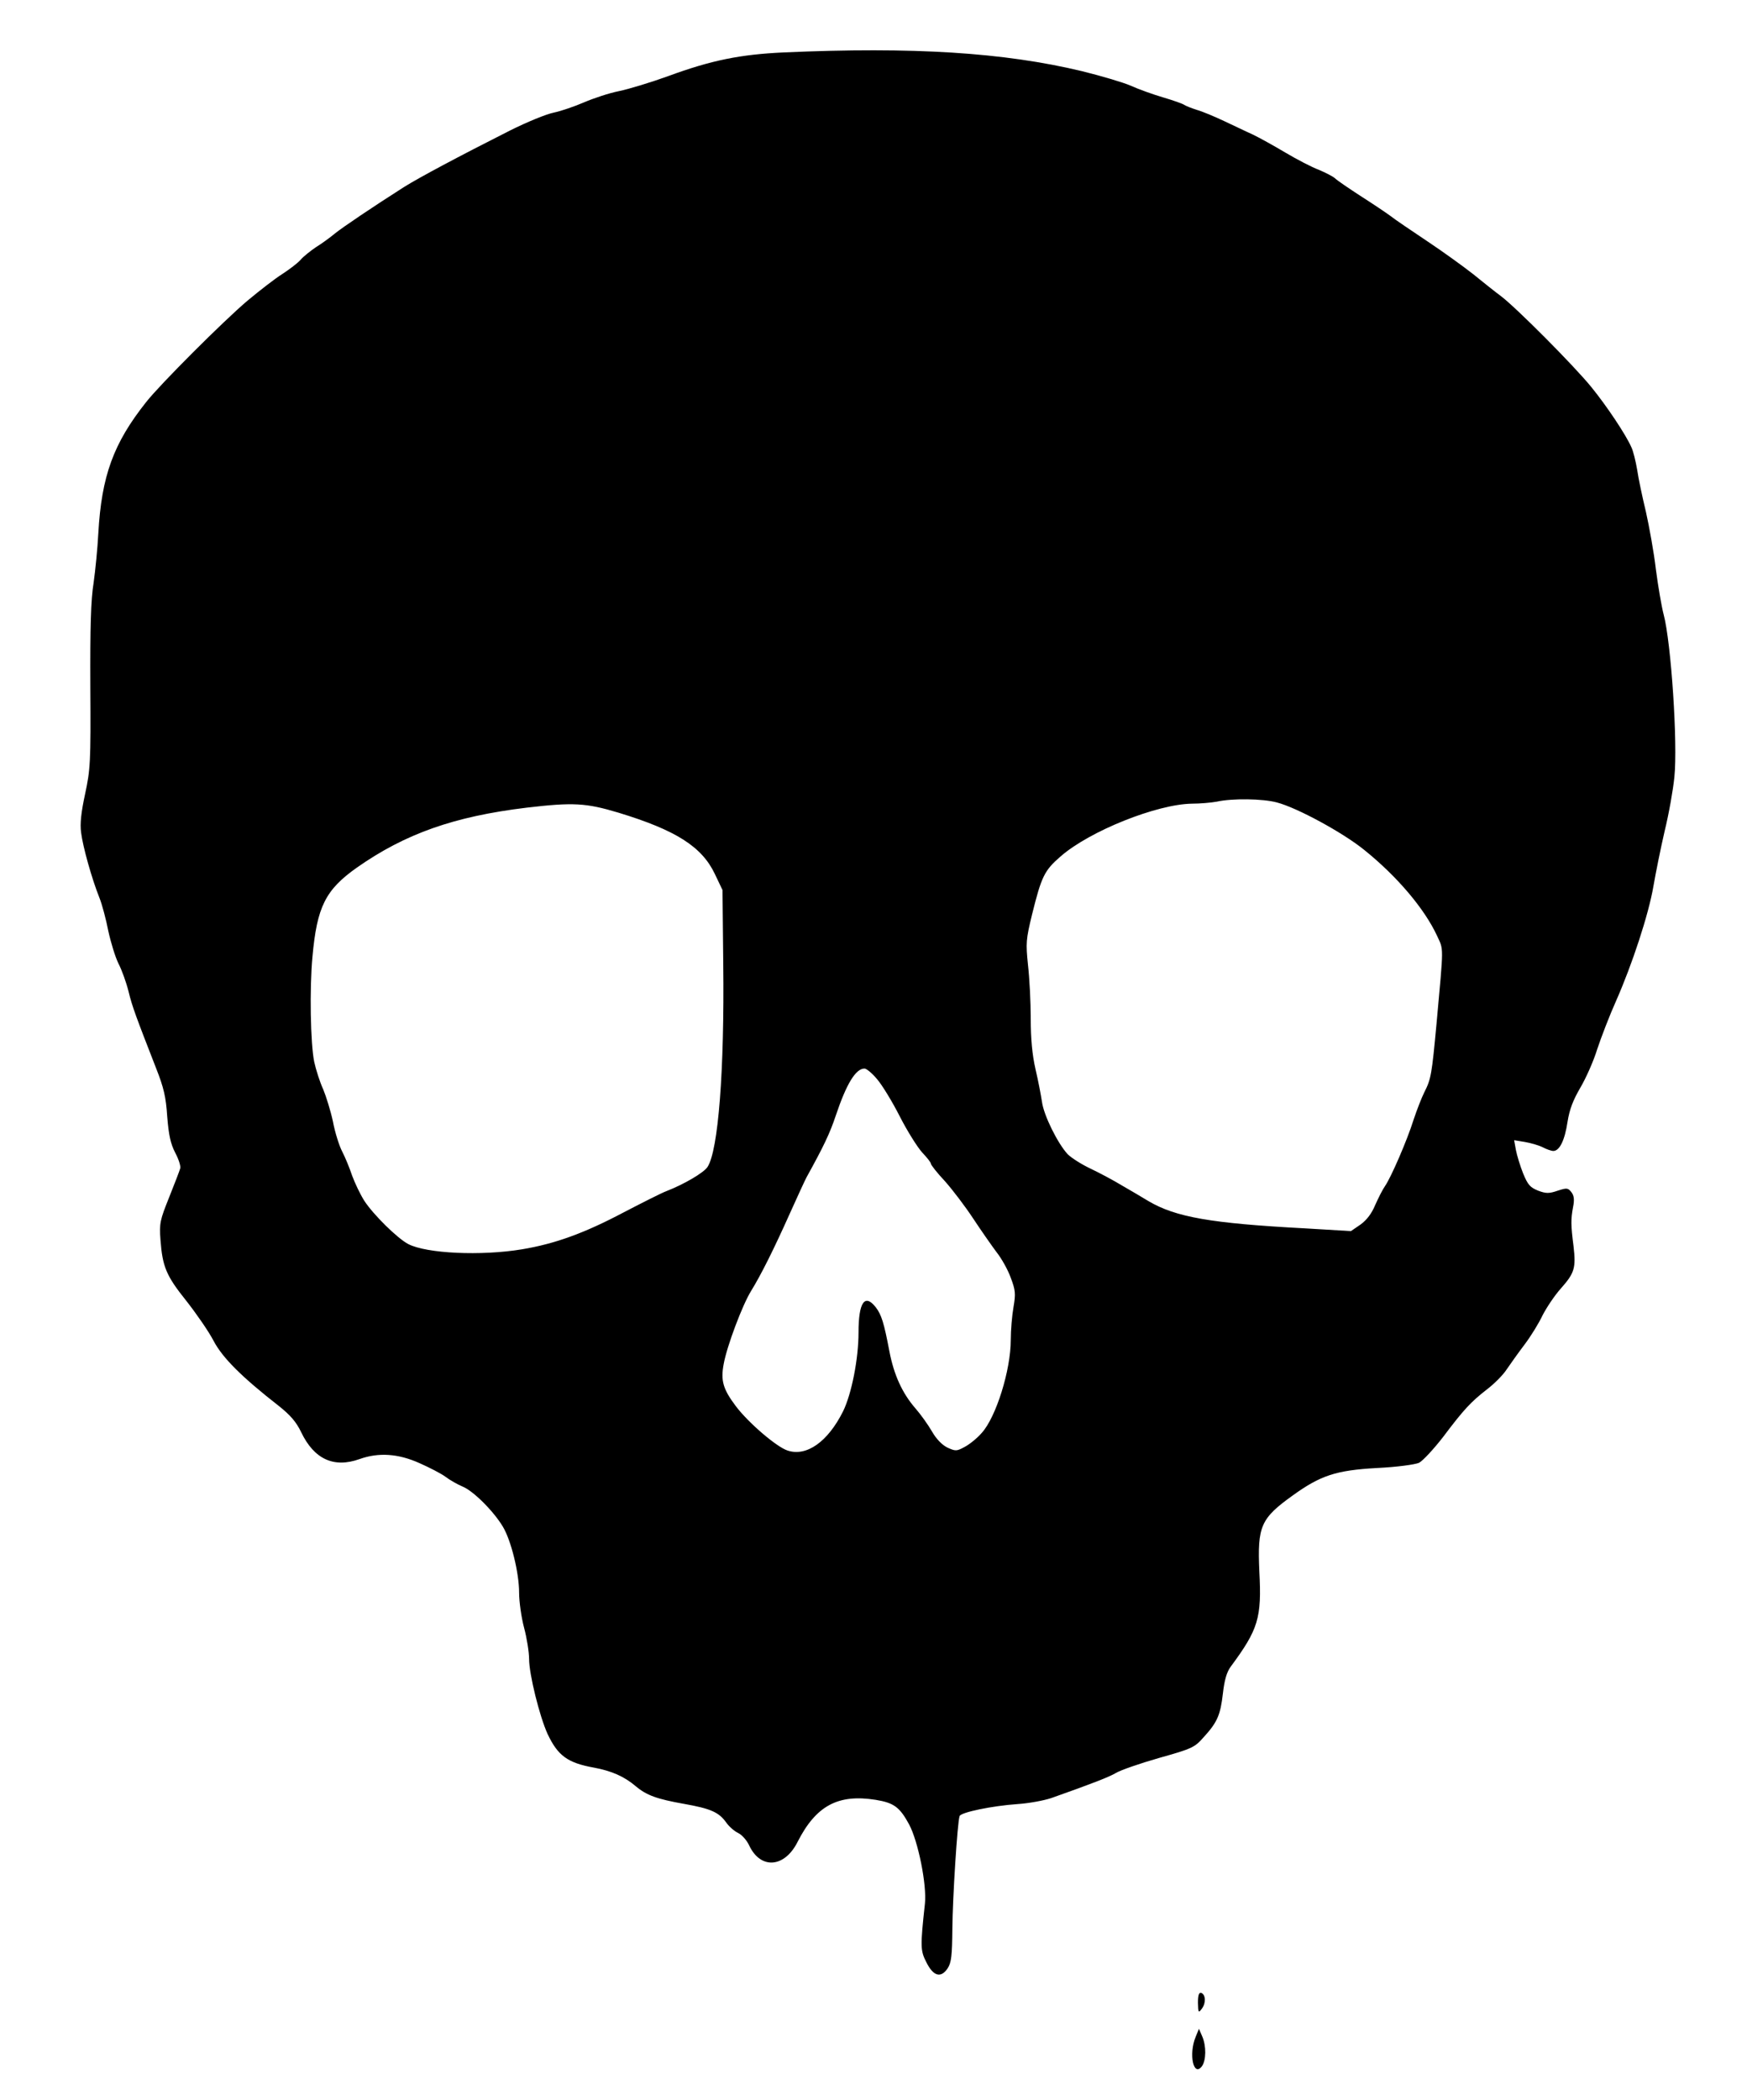  <svg version="1.0" xmlns="http://www.w3.org/2000/svg" width="700pt" height="841pt" viewBox="0 0 700 841" preserveAspectRatio="xMidYMid meet">
<g transform="translate(0,841) scale(0.1,-0.1)" fill="#000000" stroke="none">
<path d="M3140 8200 c-173 -8 -289 -31 -463 -95 -69 -25 -158 -52 -197 -60
-40 -8 -103 -29 -140 -45 -37 -16 -92 -35 -121 -41 -30 -6 -108 -38 -174 -71
-208 -105 -367 -190 -426 -227 -124 -79 -246 -161 -278 -187 -18 -15 -52 -40
-75 -54 -22 -15 -50 -37 -61 -50 -11 -13 -44 -38 -73 -57 -29 -18 -92 -67
-140 -107 -97 -82 -351 -336 -406 -406 -132 -166 -179 -297 -192 -525 -3 -60
-12 -150 -19 -200 -11 -66 -14 -177 -13 -415 2 -304 0 -332 -21 -430 -16 -74
-21 -120 -16 -155 7 -57 43 -185 73 -260 11 -27 27 -88 36 -134 10 -46 28
-105 41 -131 13 -25 31 -75 40 -111 15 -62 30 -101 111 -309 30 -76 39 -114
44 -192 6 -74 13 -108 32 -145 14 -26 23 -55 20 -63 -2 -8 -22 -60 -44 -115
-37 -92 -40 -105 -35 -171 8 -108 23 -144 104 -245 40 -51 90 -123 109 -160
36 -68 112 -144 262 -261 45 -36 69 -63 89 -105 52 -108 131 -144 234 -107 76
27 154 22 239 -16 41 -18 89 -43 105 -55 17 -13 47 -30 68 -39 43 -17 125 -99
162 -161 33 -55 65 -185 65 -264 0 -36 9 -100 20 -141 11 -41 20 -98 20 -125
0 -61 42 -230 74 -300 41 -87 80 -116 186 -135 70 -13 121 -35 168 -75 43 -36
85 -51 192 -70 107 -19 140 -33 170 -75 11 -16 33 -35 48 -42 15 -7 35 -30 44
-50 46 -97 142 -89 194 15 74 145 162 192 313 168 73 -12 96 -29 134 -99 36
-68 71 -241 63 -317 -19 -174 -18 -188 6 -235 28 -56 58 -64 85 -24 15 23 18
51 19 159 1 122 20 426 29 451 5 15 130 41 232 48 45 3 105 14 135 24 164 58
231 84 260 101 18 11 96 38 173 60 132 37 142 42 178 83 55 60 67 89 77 175 6
53 15 85 31 107 111 150 125 195 115 382 -8 181 5 212 135 305 110 79 172 100
335 109 83 4 154 14 170 21 15 8 58 54 96 103 85 113 112 141 176 191 29 22
65 58 79 80 15 22 47 67 72 100 25 33 57 85 72 117 16 31 48 79 73 107 55 62
61 82 51 169 -11 86 -11 108 -2 157 6 29 4 46 -6 59 -14 18 -18 19 -55 7 -35
-12 -47 -12 -79 0 -32 13 -41 23 -60 69 -12 30 -25 73 -29 94 l-7 39 43 -7
c23 -4 55 -13 71 -21 15 -8 35 -15 43 -15 25 0 46 43 57 117 8 50 22 86 51
136 22 37 53 106 68 155 16 48 49 134 75 192 65 147 131 348 150 460 9 52 29
152 45 221 17 69 34 166 39 216 14 136 -13 540 -43 652 -8 30 -22 111 -31 180
-8 69 -27 173 -40 231 -14 58 -30 133 -35 168 -6 35 -16 76 -23 90 -21 49 -99
166 -161 242 -70 86 -301 318 -362 364 -23 17 -72 56 -110 87 -38 30 -121 90
-184 132 -63 42 -131 88 -150 103 -19 14 -73 50 -120 80 -46 30 -92 61 -101
70 -9 8 -39 23 -65 34 -27 10 -87 41 -134 69 -47 28 -105 60 -130 72 -25 11
-76 36 -115 54 -38 18 -88 39 -110 45 -22 7 -44 16 -50 20 -5 4 -44 18 -85 30
-41 12 -99 33 -130 47 -30 13 -118 39 -195 58 -313 75 -676 98 -1195 75z
m1976 -3004 c81 -21 265 -121 350 -190 132 -106 242 -236 292 -344 27 -59 27
-32 -2 -352 -19 -204 -22 -222 -49 -275 -11 -22 -30 -71 -43 -110 -26 -83 -90
-230 -114 -265 -10 -14 -27 -48 -40 -77 -14 -34 -34 -60 -59 -78 l-38 -26
-184 11 c-378 20 -518 45 -627 109 -26 16 -74 44 -107 63 -33 20 -89 50 -125
67 -36 17 -77 43 -92 58 -40 43 -96 156 -103 210 -4 26 -15 85 -26 131 -13 57
-19 121 -19 203 0 66 -5 162 -11 214 -9 88 -8 102 16 201 38 153 49 177 115
234 117 102 386 209 526 211 32 0 77 4 99 8 63 14 185 12 241 -3z m-2638 -41
c230 -70 334 -136 386 -245 l31 -65 3 -295 c5 -429 -20 -748 -63 -814 -15 -23
-93 -69 -165 -97 -19 -7 -96 -46 -171 -85 -157 -83 -275 -126 -408 -148 -163
-27 -381 -17 -455 21 -44 23 -140 118 -176 173 -16 25 -38 71 -49 101 -10 30
-28 74 -40 97 -12 23 -29 77 -37 120 -9 42 -27 100 -39 129 -13 28 -29 78 -36
110 -15 73 -19 293 -7 421 18 200 52 268 178 357 194 136 390 205 680 240 187
22 238 19 368 -20z m1036 -1067 c20 -23 61 -90 91 -149 30 -59 71 -124 90
-145 19 -20 35 -40 35 -45 0 -5 25 -37 57 -71 31 -35 81 -101 112 -148 31 -47
73 -107 93 -134 21 -26 47 -73 58 -104 19 -50 20 -64 11 -117 -6 -34 -11 -93
-11 -132 0 -121 -59 -309 -116 -372 -18 -21 -49 -46 -68 -56 -33 -18 -37 -18
-70 -3 -22 11 -45 35 -62 65 -15 26 -45 68 -66 92 -53 61 -86 134 -104 227
-22 116 -32 148 -55 178 -44 56 -69 20 -69 -101 0 -106 -28 -247 -62 -316 -61
-122 -146 -182 -222 -157 -44 14 -157 111 -207 177 -52 69 -62 103 -49 171 13
71 75 236 110 292 40 65 91 167 155 310 31 69 61 134 67 145 68 123 93 175
117 247 43 128 80 188 115 188 8 0 31 -19 50 -42z"></path>
<path d="M4800 388 c1 -40 2 -42 16 -23 17 23 15 56 -3 63 -9 2 -13 -9 -13
-40z"></path>
<path d="M4791 252 c-29 -69 -9 -163 25 -118 17 24 18 81 1 120 l-13 30 -13
-32z"></path>
</g>
</svg>